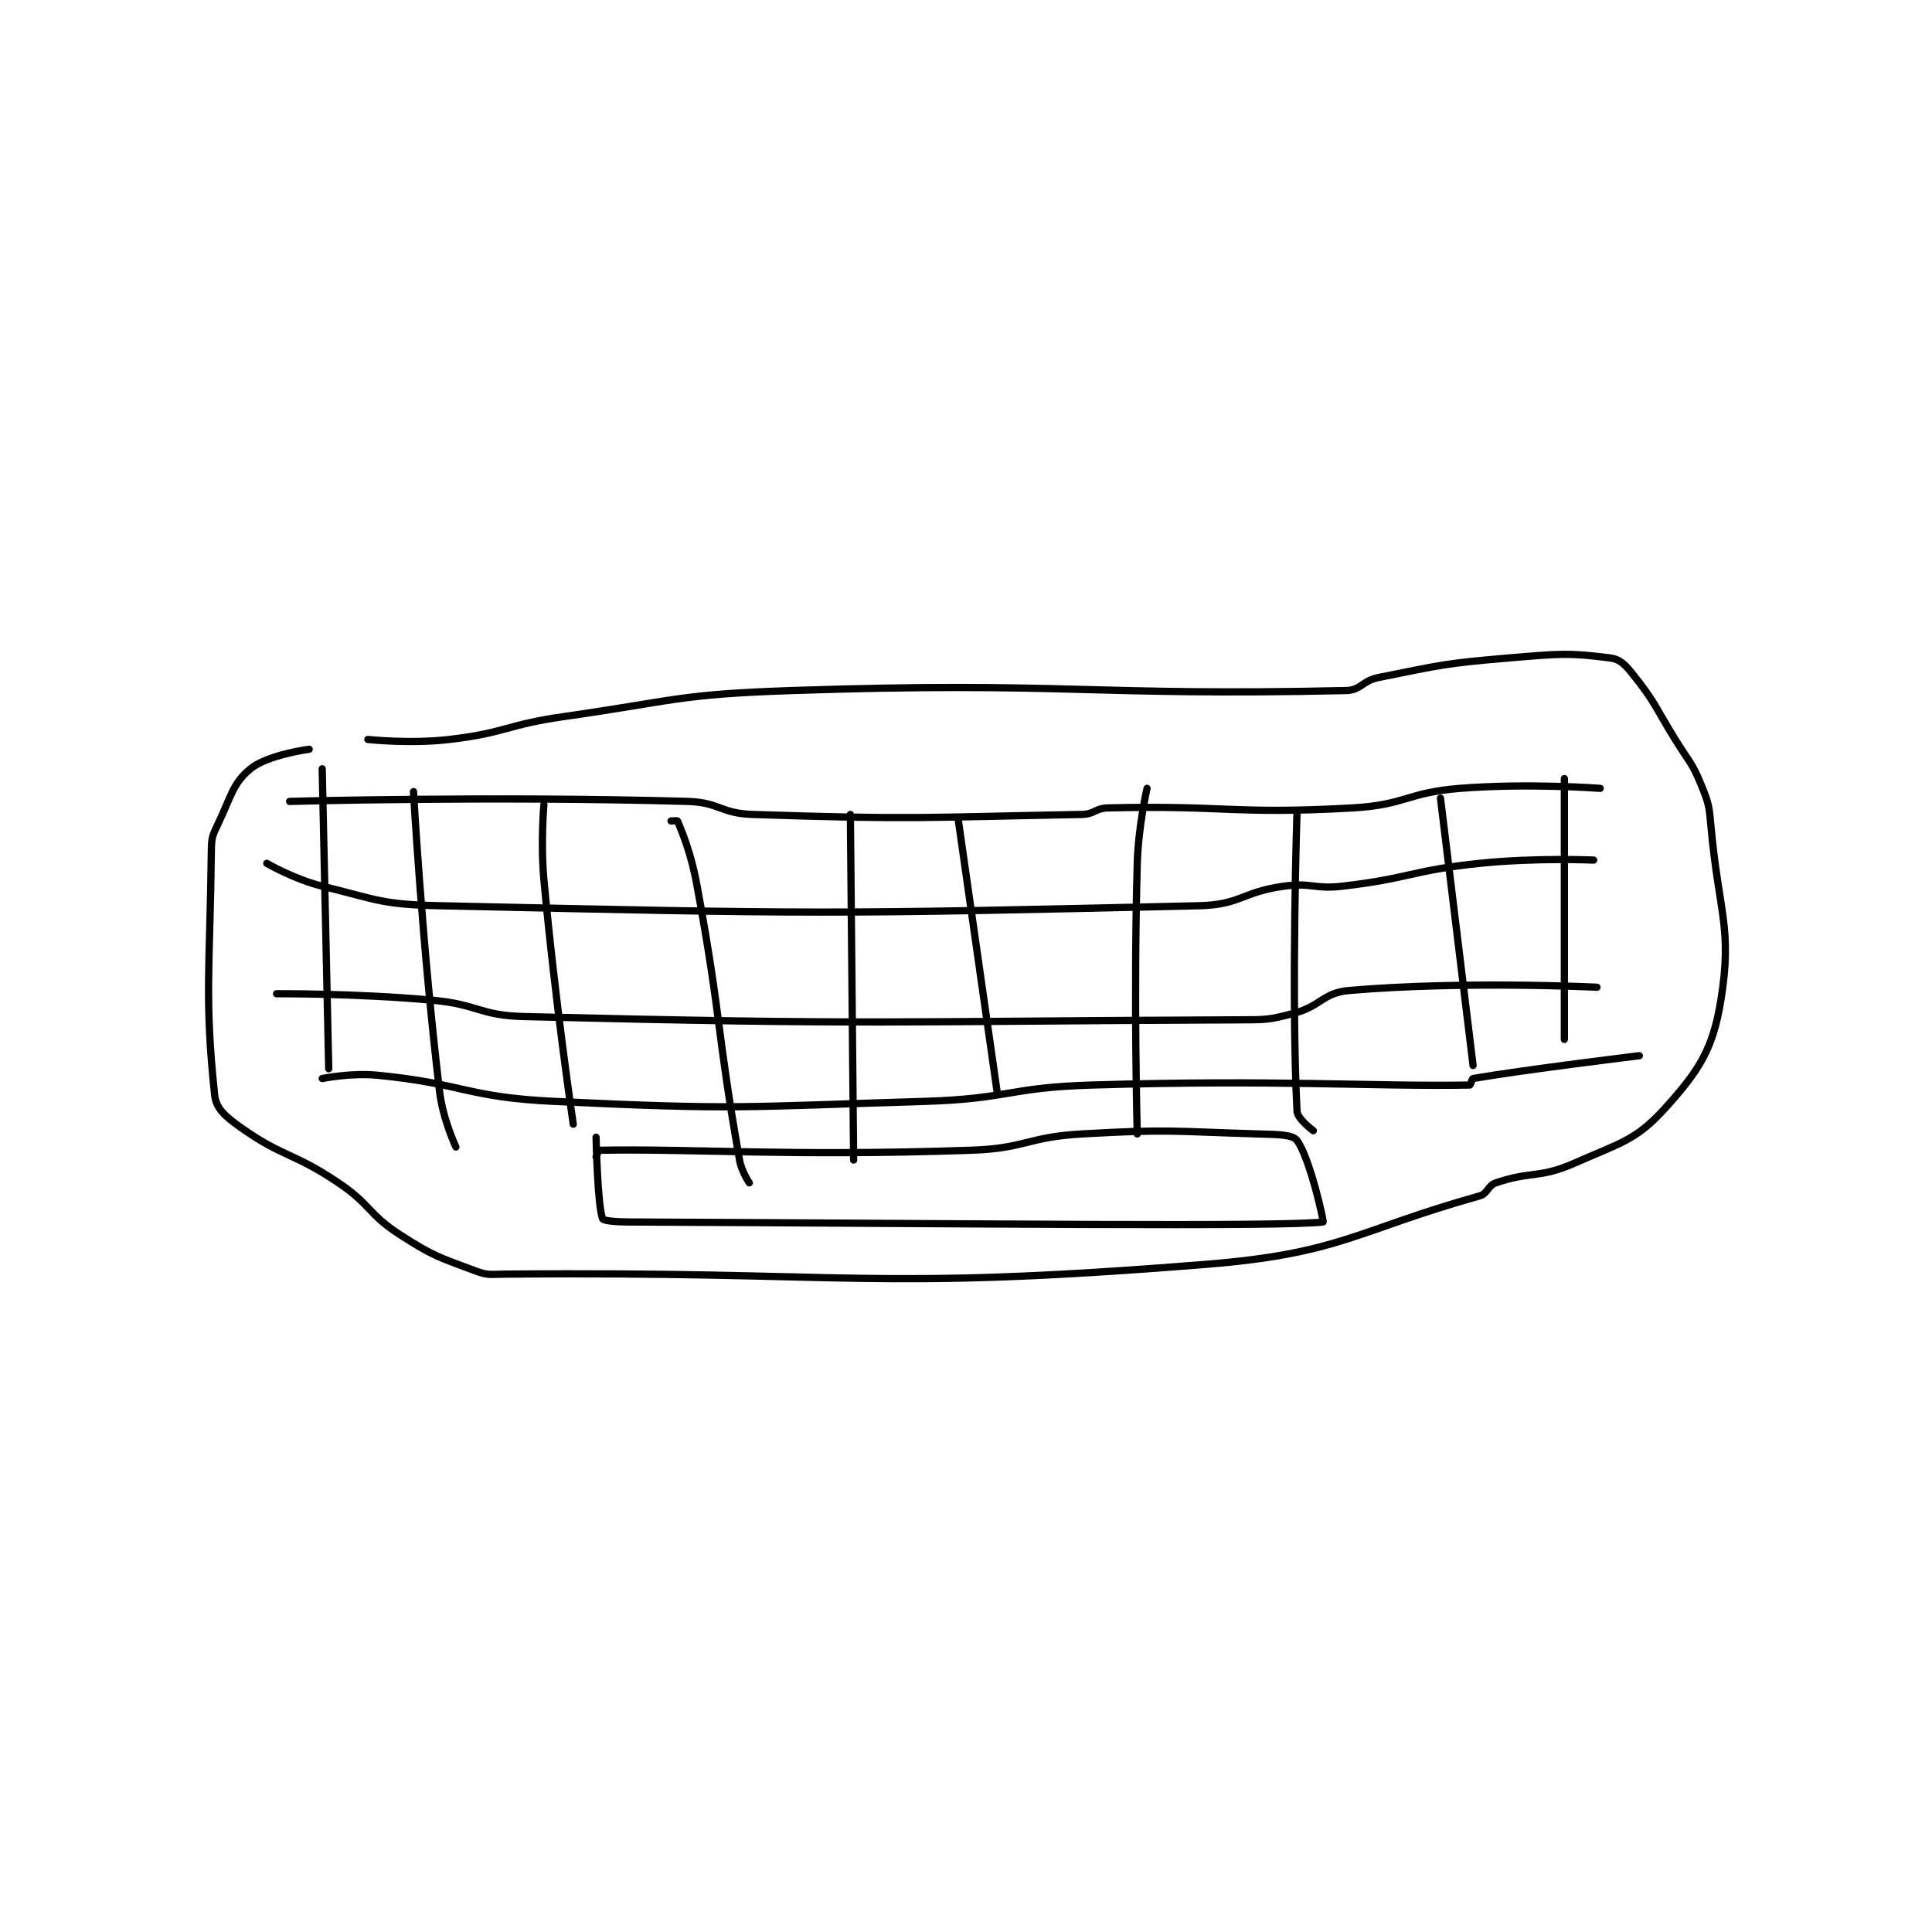 <?xml version="1.0" encoding="utf-8"?>
<!DOCTYPE svg PUBLIC "-//W3C//DTD SVG 1.1//EN" "http://www.w3.org/Graphics/SVG/1.1/DTD/svg11.dtd">
<svg viewBox="0 0 800 800" preserveAspectRatio="xMinYMin meet" xmlns="http://www.w3.org/2000/svg" version="1.1">
<g fill="none" stroke="black" stroke-linecap="round" stroke-linejoin="round" stroke-width="2.223">
<g transform="translate(87.52,272.443) scale(1.35) translate(-49,-178.933)">
<path id="0" d="M97 203.933 C97 203.933 109.906 205.344 122 203.933 C139.326 201.912 139.422 199.445 157 196.933 C191.738 191.971 192.132 190.096 227 188.933 C311.357 186.121 318.01 190.689 397 188.933 C401.688 188.829 401.945 185.944 407 184.933 C426.282 181.077 427.112 180.614 447 178.933 C462.22 177.647 465.47 177.285 478 178.933 C481.095 179.341 482.59 180.921 485 183.933 C491.911 192.571 491.744 193.805 498 203.933 C502.227 210.778 503.111 210.843 506 217.933 C508.38 223.776 508.41 224.446 509 230.933 C511.367 256.971 515.608 261.771 512 283.933 C509.543 299.029 505.306 305.482 495 316.933 C485.996 326.938 481.195 327.655 467 333.933 C456.348 338.645 453.614 336.273 443 339.933 C440.403 340.829 440.586 343.207 438 343.933 C400.04 354.596 395.445 361.607 354 364.933 C249.891 373.29 245.673 366.981 139 367.933 C134.54 367.973 133.884 368.39 130 366.933 C118.763 362.719 117.301 362.555 107 355.933 C96.968 349.484 98.07 346.715 88 339.933 C73.983 330.493 70.999 332.17 58 322.933 C53.334 319.618 50.455 317.225 50 312.933 C46.853 283.215 48.563 274.188 49 237.933 C49.047 234.054 49.323 233.427 51 229.933 C55.08 221.432 55.5 217.451 61 212.933 C66.262 208.611 79 206.933 79 206.933 "/>
<path id="1" d="M83 212.933 L85 304.933 "/>
<path id="2" d="M111 219.933 C111 219.933 113.642 267.011 119 311.933 C120.014 320.437 124 328.933 124 328.933 "/>
<path id="3" d="M151 223.933 C151 223.933 149.96 235.611 151 246.933 C154.428 284.262 160 321.933 160 321.933 "/>
<path id="4" d="M190 228.933 C190 228.933 191.943 228.791 192 228.933 C193.6 232.934 196.153 238.823 198 248.933 C205.563 290.33 203.871 292.389 211 332.933 C211.622 336.47 214 339.933 214 339.933 "/>
<path id="5" d="M245 226.933 L246 332.933 "/>
<path id="6" d="M278 227.933 L290 311.933 "/>
<path id="7" d="M336 218.933 C336 218.933 333.324 230.497 333 241.933 C331.836 283.053 333 324.933 333 324.933 "/>
<path id="8" d="M382 225.933 C382 225.933 380.17 282.071 382 317.933 C382.124 320.372 387 323.933 387 323.933 "/>
<path id="9" d="M426 221.933 L436 303.933 "/>
<path id="10" d="M464 215.933 L464 295.933 "/>
<path id="11" d="M66 241.933 C66 241.933 74.395 246.823 83 248.933 C100.228 253.159 101.187 254.536 119 254.933 C233.863 257.495 238.525 257.562 352 254.933 C364.73 254.638 365.171 250.683 378 248.933 C386.611 247.759 387.241 249.955 396 248.933 C416.834 246.503 417.061 244.109 438 241.933 C455.203 240.146 473 240.933 473 240.933 "/>
<path id="12" d="M73 222.933 C73 222.933 135.226 221.25 195 222.933 C204.854 223.211 205.139 226.607 215 226.933 C264.47 228.569 267.013 227.832 316 226.933 C319.898 226.862 320.097 225.027 324 224.933 C360.368 224.057 362.216 226.977 399 224.933 C415.349 224.025 415.634 220.225 432 218.933 C453.024 217.274 475 218.933 475 218.933 "/>
<path id="13" d="M69 281.933 C69 281.933 93.328 281.753 117 283.933 C130.982 285.221 131.155 288.597 145 288.933 C252.836 291.553 255.312 290.394 364 289.933 C372.441 289.898 373.111 290.022 381 287.933 C389.485 285.687 389.868 281.633 398 280.933 C433.152 277.909 474 279.933 474 279.933 "/>
<path id="14" d="M83 307.933 C83 307.933 91.806 306.125 100 306.933 C126.561 309.552 127.163 313.655 154 314.933 C210.259 317.612 211.324 316.651 268 314.933 C293.43 314.163 293.57 310.695 319 309.933 C376.672 308.207 404.64 310.452 435 309.933 C435.271 309.929 435.6 308.003 436 307.933 C451.514 305.248 487 300.933 487 300.933 "/>
<path id="15" d="M167 325.933 C167 325.933 167.439 346.874 169 350.933 C169.247 351.576 173.029 351.915 177 351.933 C282.677 352.411 377.32 353.48 390 351.933 C390.295 351.897 385.926 332.234 382 326.933 C380.618 325.067 375.943 325.113 370 324.933 C343.39 324.127 342.627 323.42 316 324.933 C299.094 325.894 298.884 329.363 282 329.933 C225.669 331.836 197.837 329.414 168 329.933 C167.729 329.938 167 331.933 167 331.933 "/>
</g>
</g>
</svg>
